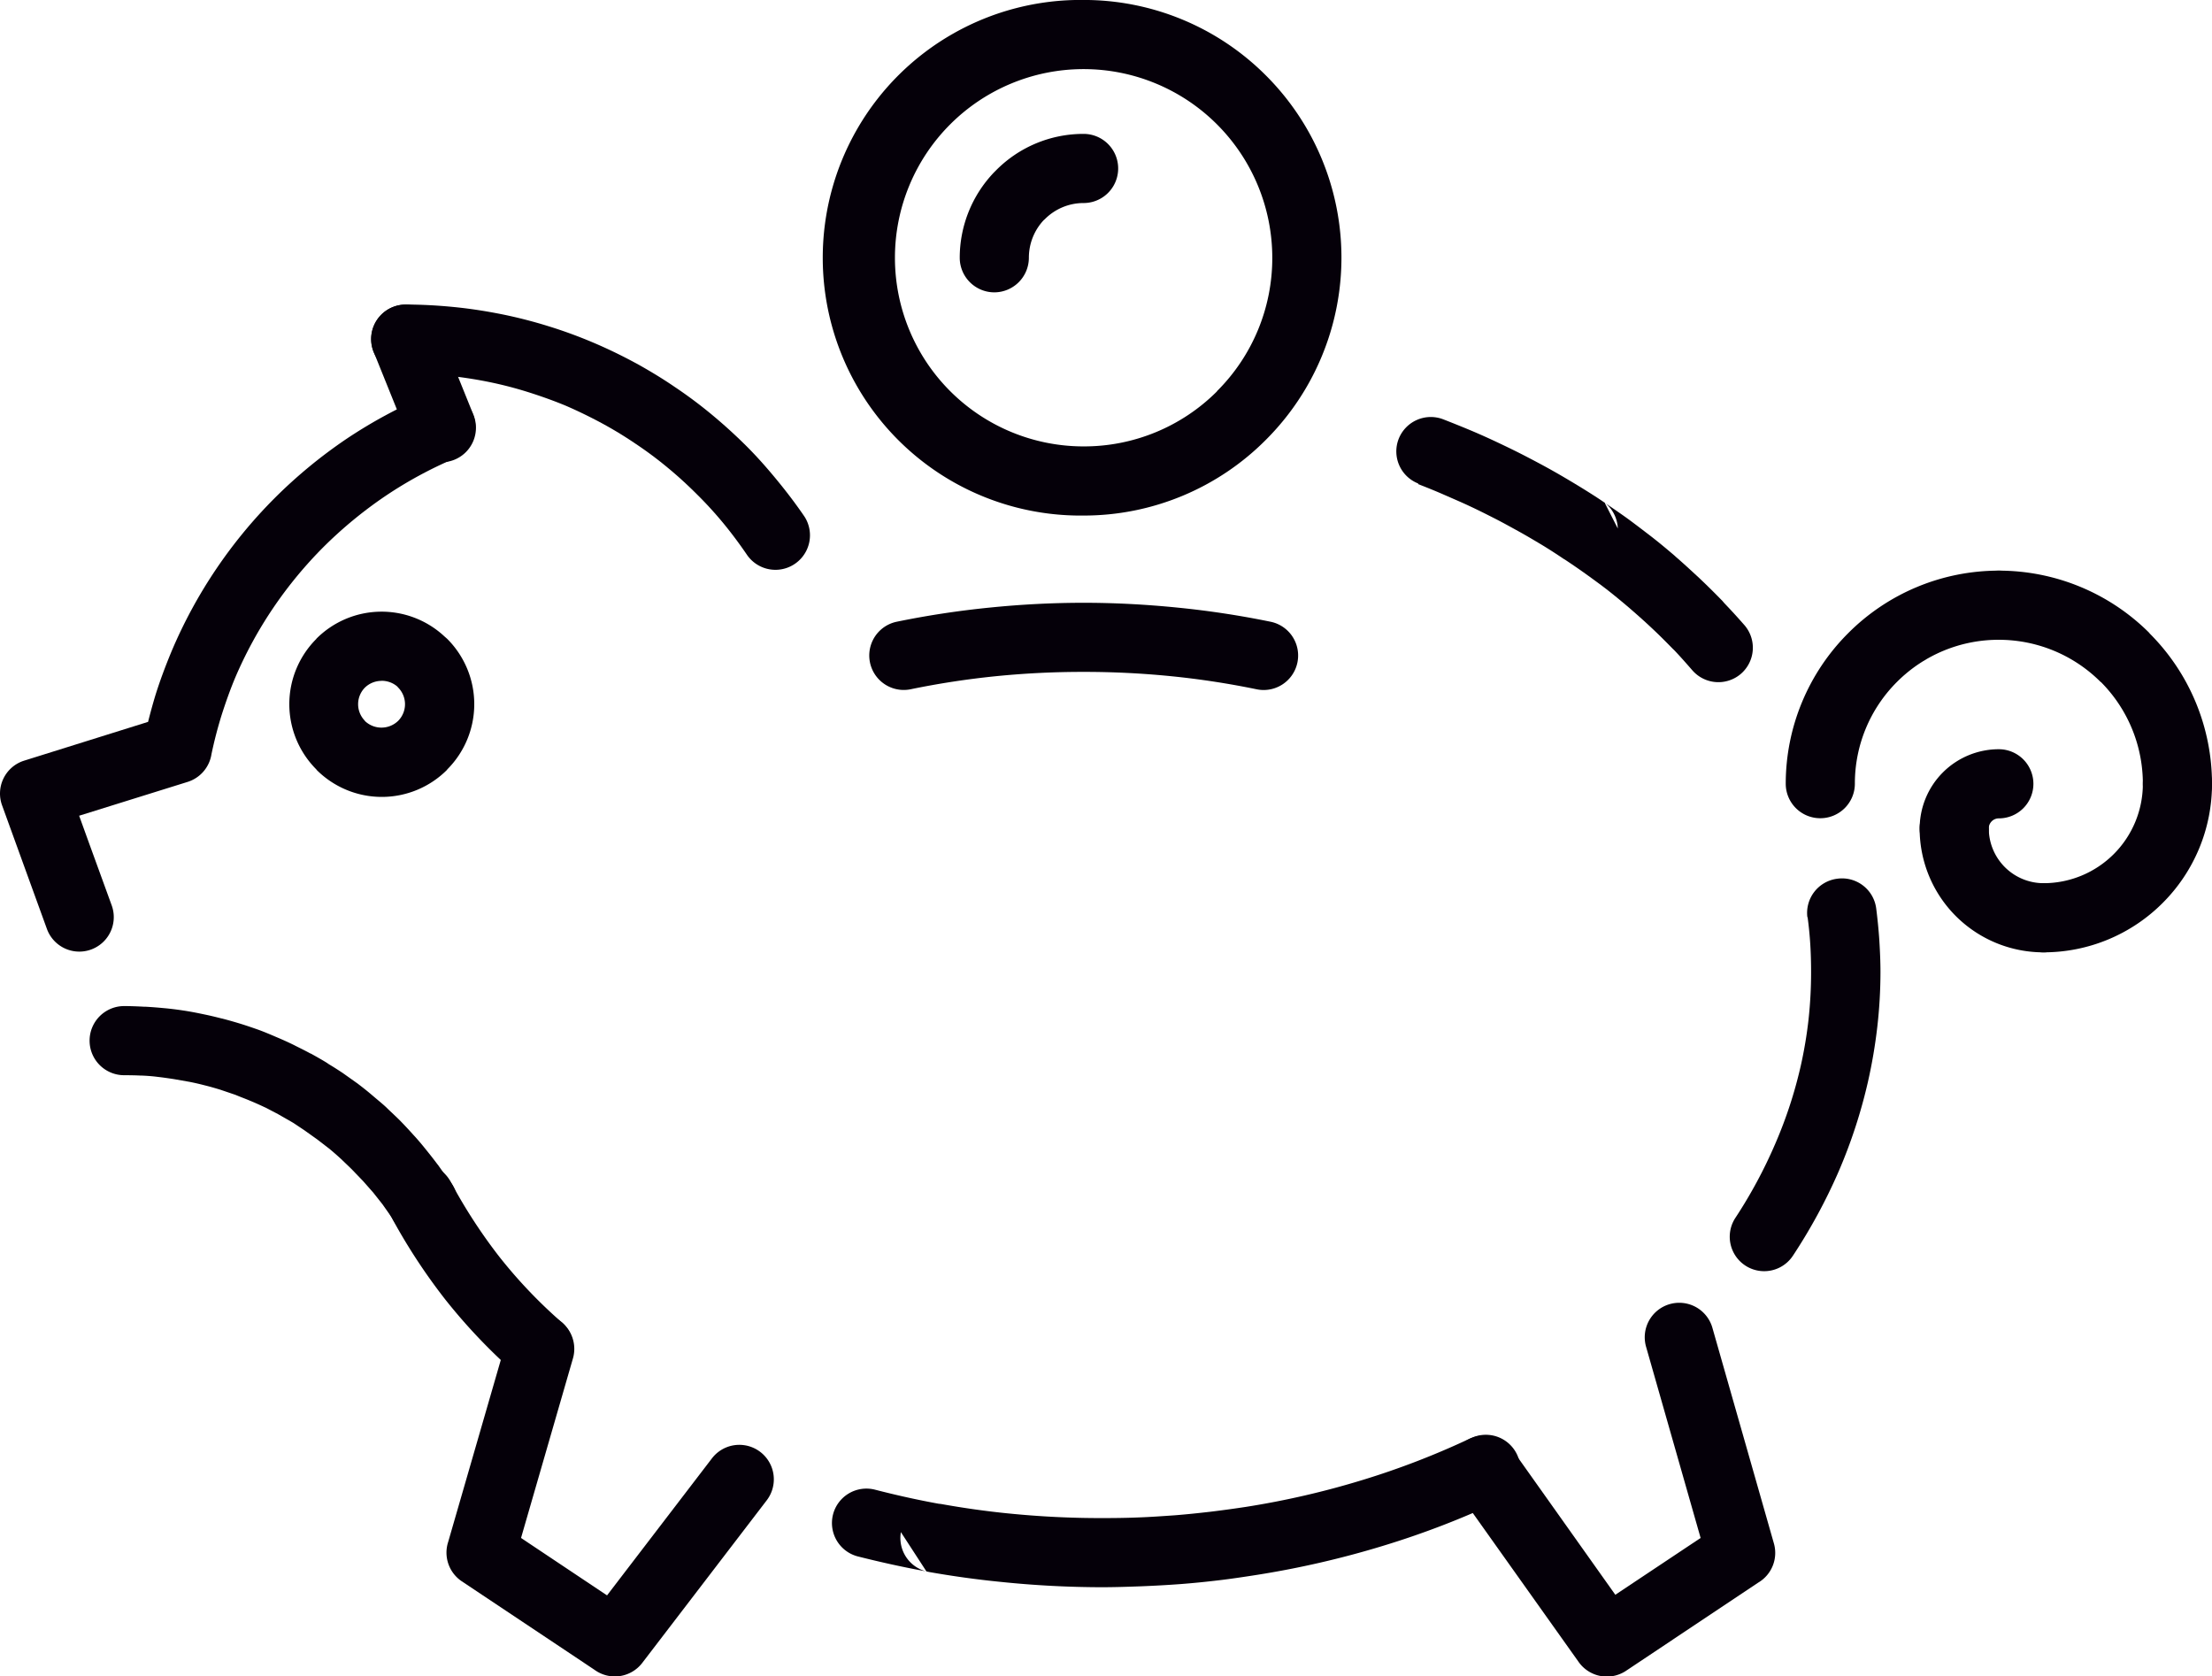 <svg xmlns="http://www.w3.org/2000/svg" xmlns:xlink="http://www.w3.org/1999/xlink" viewBox="-13462.938 891 61.877 46.89">
  <defs>
    <style>
      .cls-1 {
        fill: none;
      }

      .cls-2 {
        clip-path: url(#clip-path);
      }

      .cls-3 {
        fill: #050009;
        fill-rule: evenodd;
      }
    </style>
    <clipPath id="clip-path">
      <path id="Path_4623" data-name="Path 4623" class="cls-1" d="M0-23.274H61.877v46.89H0Z" transform="translate(0 23.274)"/>
    </clipPath>
  </defs>
  <g id="Group_5335" data-name="Group 5335" transform="translate(-13462.938 891)">
    <g id="Group_4832" data-name="Group 4832" class="cls-2" transform="translate(0 0)">
      <g id="Group_4815" data-name="Group 4815" transform="translate(24.314 16.859)">
        <path id="Path_4606" data-name="Path 4606" class="cls-3" d="M.583,1.219A.964.964,0,0,1,.2-.671a25.518,25.518,0,0,1,2.6-.395C3.68-1.155,4.56-1.2,5.424-1.2s1.745.046,2.629.135a25.518,25.518,0,0,1,2.6.395.964.964,0,1,1-.387,1.89,23.417,23.417,0,0,0-2.4-.367A24.375,24.375,0,0,0,5.424.733,24.416,24.416,0,0,0,2.983.852a23.588,23.588,0,0,0-2.4.367" transform="translate(0.575 1.201)"/>
      </g>
      <g id="Group_4816" data-name="Group 4816" transform="translate(0 10.976)">
        <path id="Path_4607" data-name="Path 4607" class="cls-3" d="M1.574,7.226a.964.964,0,0,1-1.813.657L-.866,6.156l-.627-1.729A.965.965,0,0,1-.916,3.191l.042-.014L2.591,2.093c.062-.246.129-.49.2-.727l0,0h0c.127-.411.284-.83.459-1.251A13.5,13.5,0,0,1,6.133-4.167a13.7,13.7,0,0,1,2-1.65,13.559,13.559,0,0,1,2.279-1.229.962.962,0,0,1,1.261.514.966.966,0,0,1-.516,1.261A11.593,11.593,0,0,0,9.216-4.215,11.954,11.954,0,0,0,7.5-2.8,11.722,11.722,0,0,0,6.085-1.084,11.6,11.6,0,0,0,5.027.86c-.139.332-.27.7-.389,1.076h0c-.107.349-.2.707-.274,1.064a.968.968,0,0,1-.667.772L.663,4.718l.282.78Z" transform="translate(1.551 7.122)"/>
      </g>
      <g id="Group_4817" data-name="Group 4817" transform="translate(8.083 17.108)">
        <path id="Path_4608" data-name="Path 4608" class="cls-3" d="M.385.383A2.578,2.578,0,0,1,3.971.316l.075.066a2.583,2.583,0,0,1,0,3.657l0,.006a2.578,2.578,0,0,1-3.655,0l0-.006a2.58,2.58,0,0,1,0-3.657l0,0ZM2.212,1.559a.668.668,0,0,0-.467.189l0,0a.662.662,0,0,0,0,.927l0,.006a.672.672,0,0,0,.927,0l.006-.006a.662.662,0,0,0,0-.927l-.03-.034a.669.669,0,0,0-.435-.157" transform="translate(0.379 0.377)"/>
      </g>
      <g id="Group_4818" data-name="Group 4818" transform="translate(10.384 8.521)">
        <path id="Path_4609" data-name="Path 4609" class="cls-3" d="M1.435,1.541a.965.965,0,1,1-1.791.717L-1.345-.194A.965.965,0,0,1-.809-1.449.965.965,0,0,1,.444-.913Z" transform="translate(1.415 1.518)"/>
      </g>
      <g id="Group_4819" data-name="Group 4819" transform="translate(40.561 36.457)">
        <path id="Path_4610" data-name="Path 4610" class="cls-3" d="M2.765.619A.965.965,0,1,1,4.621.091L6.335,6.1a.964.964,0,0,1-.439,1.1l-3.7,2.468A.968.968,0,0,1,.861,9.4L-2.547,4.606A.965.965,0,0,1-2.32,3.262.967.967,0,0,1-.974,3.49L1.9,7.539,4.286,5.95Z" transform="translate(2.725 0.61)"/>
      </g>
      <g id="Group_4820" data-name="Group 4820" transform="translate(49.953 15.961)">
        <path id="Path_4611" data-name="Path 4611" class="cls-3" d="M.974,3a.967.967,0,0,1-.967.965A.966.966,0,0,1-.96,3,5.952,5.952,0,0,1,.785-1.209l0,0,0,0,0,0A5.944,5.944,0,0,1,5-2.96a.967.967,0,0,1,.967.967A.967.967,0,0,1,5-1.026,4.011,4.011,0,0,0,2.153.151l0,0A4.011,4.011,0,0,0,.974,3" transform="translate(0.96 2.96)"/>
      </g>
      <g id="Group_4821" data-name="Group 4821" transform="translate(54.947 15.961)">
        <path id="Path_4612" data-name="Path 4612" class="cls-3" d="M3.49,3A.967.967,0,1,1,1.556,3,4.033,4.033,0,0,0,.382.155l-.006,0A4.027,4.027,0,0,0-2.473-1.026a.967.967,0,0,1-.967-.967.967.967,0,0,1,.967-.967A5.953,5.953,0,0,1,1.74-1.215l0,.006A5.947,5.947,0,0,1,3.49,3" transform="translate(3.44 2.96)"/>
      </g>
      <g id="Group_4822" data-name="Group 4822" transform="translate(23.272 11.663)">
        <path id="Path_4613" data-name="Path 4613" class="cls-3" d="M1.332,16.263l-.715-1.1a.965.965,0,0,0,.715,1.1m15.237-3.731a.965.965,0,1,1,.822,1.747,24.14,24.14,0,0,1-3.3,1.271,25.87,25.87,0,0,1-3.51.808c-.395.062-.756.115-1.062.151-.351.042-.713.079-1.08.107-.324.024-.7.046-1.1.062-.425.016-.794.026-1.1.026a27.891,27.891,0,0,1-2.808-.147c-.693-.068-1.368-.163-2.021-.278l-.071-.016C.681,16.144.036,16-.59,15.842a.965.965,0,0,1-.691-1.175.965.965,0,0,1,1.175-.691c.594.153,1.191.286,1.781.393l.06.006q.958.172,1.878.264a25.815,25.815,0,0,0,2.619.131c.4,0,.751-.006,1.029-.018h0c.3-.01.645-.034,1.019-.06.33-.026.669-.062,1-.1.379-.046.709-.093.987-.135a23.663,23.663,0,0,0,3.252-.749,22.37,22.37,0,0,0,3.042-1.175m9.413-14.57a.965.965,0,0,1,.836-1.076A.964.964,0,0,1,27.9-2.28c.038.3.068.6.087.888.02.32.032.621.032.893a13.624,13.624,0,0,1-.089,1.533,14.414,14.414,0,0,1-.258,1.519,14.471,14.471,0,0,1-.816,2.506,15.49,15.49,0,0,1-1.285,2.371.963.963,0,1,1-1.61-1.058A13.386,13.386,0,0,0,25.076,4.3a12.362,12.362,0,0,0,.711-2.17,11.953,11.953,0,0,0,.22-1.308A12.145,12.145,0,0,0,26.078-.5c0-.282-.008-.542-.022-.77v0c-.016-.262-.042-.52-.075-.766M20.3-13.638l.371.729a.969.969,0,0,0-.371-.729m-5.208-.528a.964.964,0,0,1-.552-1.245.966.966,0,0,1,1.247-.552c.284.111.55.218.792.32s.5.218.772.347c.256.121.508.244.749.369s.492.258.733.393c.226.127.465.268.711.417l0,0,0,0c.258.157.494.306.691.439l.058.04c.185.125.387.264.6.415l0,0c.177.127.393.292.649.488s.5.4.727.594l.018.018c.212.183.433.387.663.6l0,0c.212.2.429.415.649.641l.054.064c.212.22.4.429.562.614a.965.965,0,0,1-.1,1.36.966.966,0,0,1-1.36-.1c-.181-.208-.351-.4-.506-.562l-.042-.04c-.179-.183-.373-.379-.582-.574l0,0h0c-.183-.173-.389-.357-.61-.548l-.006-.006c-.22-.187-.439-.369-.659-.54-.147-.113-.347-.26-.588-.433l0,0,0,0c-.161-.115-.342-.24-.542-.373l-.062-.038c-.232-.157-.441-.29-.623-.4v0c-.2-.119-.415-.248-.649-.377s-.445-.246-.675-.363-.459-.232-.687-.338c-.212-.1-.447-.2-.711-.316s-.5-.21-.731-.3" transform="translate(1.312 16.028)"/>
      </g>
      <g id="Group_4823" data-name="Group 4823" transform="translate(10.381 8.518)">
        <path id="Path_4614" data-name="Path 4614" class="cls-3" d="M.487.974A.969.969,0,0,1-.48.007.967.967,0,0,1,.487-.96c.437,0,.895.024,1.364.071s.907.117,1.346.205a13.173,13.173,0,0,1,1.277.328A12.977,12.977,0,0,1,5.723.1l0,0,0,0c.409.173.8.363,1.169.562L6.964.7c.357.2.705.409,1.044.641l0,0a12.6,12.6,0,0,1,1.038.774c.34.282.661.574.955.866s.574.606.866.961.544.689.776,1.029a.966.966,0,0,1-1.6,1.082c-.218-.32-.439-.616-.661-.886a10.665,10.665,0,0,0-.747-.818q-.408-.408-.82-.747a10.55,10.55,0,0,0-.886-.661l0,0h0c-.284-.193-.582-.377-.89-.546L5.975,2.36c-.336-.181-.675-.345-1-.486v0c-.338-.141-.7-.27-1.064-.385a10.8,10.8,0,0,0-1.1-.284c-.377-.077-.764-.135-1.15-.175C1.3.994.9.974.487.974" transform="translate(0.48 0.96)"/>
      </g>
      <g id="Group_4824" data-name="Group 4824" transform="translate(23.101 -0.001)">
        <path id="Path_4615" data-name="Path 4615" class="cls-3" d="M6.2,1.063a7.2,7.2,0,0,1,0,10.192l0,0v0h0A7.185,7.185,0,0,1,1.1,13.373a7.211,7.211,0,1,1,0-14.421A7.193,7.193,0,0,1,6.2,1.063m.179,5.1A5.279,5.279,0,0,0,1.1.886a5.276,5.276,0,1,0,0,10.553A5.257,5.257,0,0,0,4.832,9.9l0-.006A5.253,5.253,0,0,0,6.379,6.163" transform="translate(6.11 1.048)"/>
      </g>
      <g id="Group_4825" data-name="Group 4825" transform="translate(10.794 32.549)">
        <path id="Path_4616" data-name="Path 4616" class="cls-3" d="M.058.715A.964.964,0,1,1,1.756-.2,14.806,14.806,0,0,0,3.114,1.894,13.675,13.675,0,0,0,4.885,3.75.964.964,0,0,1,3.616,5.2,15.881,15.881,0,0,1,1.6,3.087,16.475,16.475,0,0,1,.058.715" transform="translate(0.057 0.705)"/>
      </g>
      <g id="Group_4826" data-name="Group 4826" transform="translate(2.506 28.14)">
        <path id="Path_4617" data-name="Path 4617" class="cls-3" d="M.487.974A.967.967,0,0,1-.48.007.967.967,0,0,1,.487-.96c.147,0,.334.006.558.018l.036,0c.181.01.355.024.522.04.222.02.407.046.552.068s.324.054.538.1c.161.032.342.075.528.123l.006,0v0c.185.048.365.1.518.147s.334.109.51.171l0,0v0c.151.056.312.123.49.2v0c.153.064.316.137.49.222l.054.028c.151.075.292.145.413.212l.008,0v0c.145.081.3.167.447.258l.058.04c.149.089.278.173.391.248l.028.02.389.276.02.016,0,0c.107.081.24.185.4.322s.3.248.4.347.244.228.377.363l0,0c.077.079.193.2.361.387l0,0c.1.107.214.24.342.4.113.139.224.28.326.417l.016.018.274.389A.964.964,0,1,1,7.986,4.971l-.274-.389-.258-.326-.282-.32,0,0,0,0-.3-.312h0l0,0c-.089-.091-.2-.193-.31-.3-.129-.119-.238-.212-.326-.286l-.345-.266h0l-.365-.26-.3-.2-.054-.032-.381-.218-.338-.177L4.4,1.861c-.119-.056-.254-.117-.4-.177H4l0,0c-.117-.05-.256-.1-.4-.161h0l-.421-.143c-.157-.048-.3-.089-.431-.121v0c-.129-.034-.274-.068-.435-.1l-.439-.077c-.185-.028-.342-.05-.453-.062C1.267,1,1.118.99.983.984H.948C.836.978.68.974.487.974" transform="translate(0.48 0.96)"/>
      </g>
      <g id="Group_4827" data-name="Group 4827" transform="translate(12.489 36.766)">
        <path id="Path_4618" data-name="Path 4618" class="cls-3" d="M3.74,2.027A.965.965,0,0,1,5.273,3.2L1.79,7.749A.966.966,0,0,1,.454,7.94L-3.259,5.464a.965.965,0,0,1-.379-1.1L-2-1.3A.965.965,0,0,1-.8-1.96.964.964,0,0,1-.149-.765L-1.6,4.253.806,5.859Z" transform="translate(3.686 1.998)"/>
      </g>
      <g id="Group_4828" data-name="Group 4828" transform="translate(56.196 20.957)">
        <path id="Path_4619" data-name="Path 4619" class="cls-3" d="M1.887.487a.967.967,0,1,1,1.934,0,4.7,4.7,0,0,1-1.38,3.332A4.7,4.7,0,0,1-.893,5.2a.968.968,0,0,1-.967-.969.967.967,0,0,1,.967-.965,2.78,2.78,0,0,0,1.966-.814A2.78,2.78,0,0,0,1.887.487" transform="translate(1.86 0.48)"/>
      </g>
      <g id="Group_4829" data-name="Group 4829" transform="translate(53.699 22.207)">
        <path id="Path_4620" data-name="Path 4620" class="cls-3" d="M0,.486a.967.967,0,0,1,1.934,0A1.534,1.534,0,0,0,3.465,2.017a.967.967,0,0,1,0,1.934A3.466,3.466,0,0,1,1.013,2.938,3.458,3.458,0,0,1,0,.486" transform="translate(0 0.479)"/>
      </g>
      <g id="Group_4830" data-name="Group 4830" transform="translate(53.7 20.956)">
        <path id="Path_4621" data-name="Path 4621" class="cls-3" d="M.974,1.116a.969.969,0,0,1-.967.967A.967.967,0,0,1-.96,1.116,2.215,2.215,0,0,1,1.254-1.1a.968.968,0,0,1,.967.969.966.966,0,0,1-.967.965.277.277,0,0,0-.2.083.285.285,0,0,0-.083.2" transform="translate(0.96 1.1)"/>
      </g>
      <g id="Group_4831" data-name="Group 4831" transform="translate(26.847 3.745)">
        <path id="Path_4622" data-name="Path 4622" class="cls-3" d="M1.745,0a.967.967,0,0,1,0,1.934,1.527,1.527,0,0,0-1.082.449l-.036.032a1.536,1.536,0,0,0-.413,1.05.969.969,0,0,1-.967.967.969.969,0,0,1-.967-.967A3.46,3.46,0,0,1-.763,1.078L-.7,1.015A3.439,3.439,0,0,1,1.745,0" transform="translate(1.72)"/>
      </g>
    </g>
  </g>
</svg>
